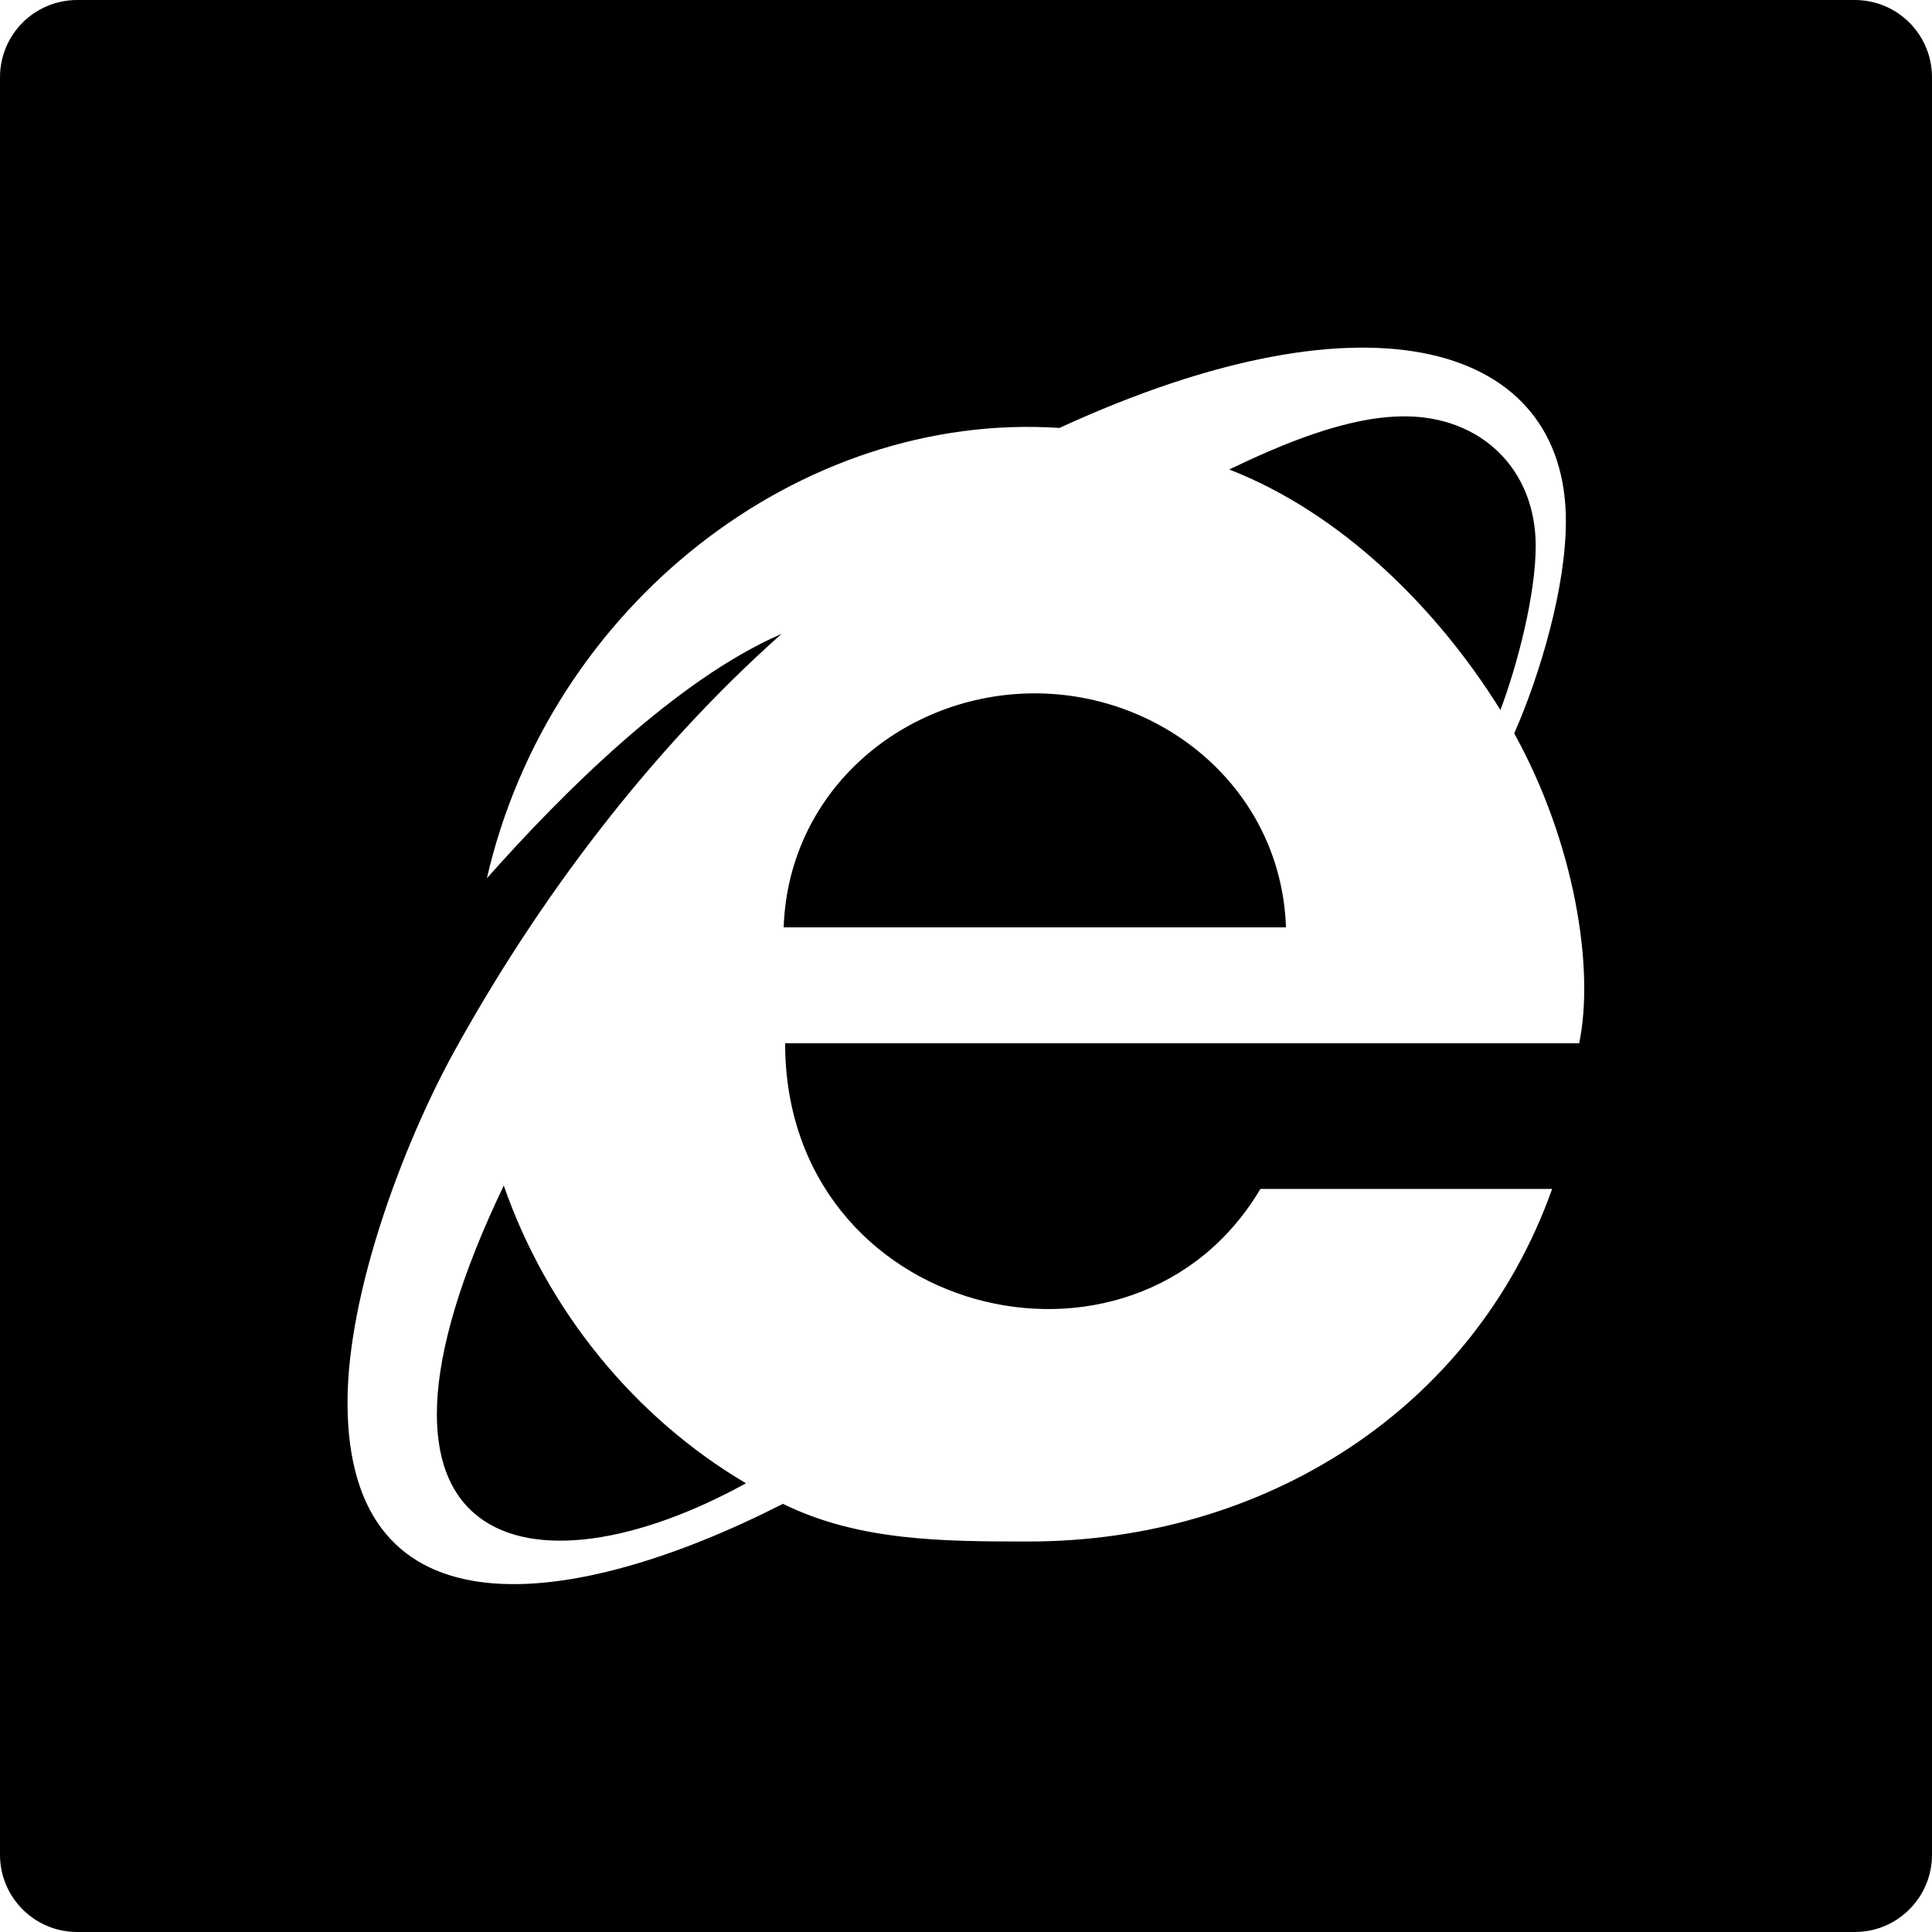 ﻿<?xml version="1.0" encoding="utf-8"?>
<svg version="1.1" xmlns:xlink="http://www.w3.org/1999/xlink" width="50px" height="50px" xmlns="http://www.w3.org/2000/svg">
  <defs>
    <pattern id="BGPattern" patternUnits="userSpaceOnUse" alignment="0 0" imageRepeat="None" />
    <mask fill="white" id="Clip2300">
      <path d="M 50 2  C 50 0.894  49.106 0  48 0  L 2 0  C 0.894 0  0 0.894  0 2  L 0 48  C 0 49.106  0.894 50  2 50  L 48 50  C 49.106 50  50 49.106  50 48  L 50 2  Z M 39.188 18.981  C 40.763 21.825  41.269 25.081  40.869 27  L 20.319 27  C 20.319 34.081  29.338 36.306  32.619 30.769  L 40.169 30.769  C 38.131 36.5  32.688 39.894  26.619 39.894  C 24.425 39.894  22.225 39.887  20.263 38.919  C 14.8 41.7  8.994 42.456  8.994 36.294  C 8.994 33.431  10.444 29.6  11.744 27.231  C 13.938 23.25  16.831 19.425  20.225 16.406  C 17.494 17.587  14.531 20.55  12.6 22.731  C 14.219 15.681  20.694 10.631  27.419 11.075  C 35.544 7.337  40.525 8.944  40.525 13.487  C 40.525 15.2  39.863 17.444  39.188 18.981  Z M 39.744 14.131  C 39.744 12.131  38.319 10.775  36.35 10.775  C 34.85 10.775  33.156 11.506  31.812 12.15  C 34.706 13.275  37.188 15.731  38.831 18.375  C 39.275 17.194  39.744 15.381  39.744 14.131  Z M 33.281 24  C 33.156 20.431  30.119 17.944  26.781 17.944  C 23.425 17.944  20.406 20.425  20.281 24  L 33.281 24  Z M 19.306 38.387  C 16.394 36.669  14.144 33.875  13.038 30.681  C 8.475 40.206  13.756 41.444  19.306 38.387  Z " fill-rule="evenodd" />
    </mask>
  </defs>
  <g>
    <path d="M 50 2  C 50 0.894  49.106 0  48 0  L 2 0  C 0.894 0  0 0.894  0 2  L 0 48  C 0 49.106  0.894 50  2 50  L 48 50  C 49.106 50  50 49.106  50 48  L 50 2  Z M 39.188 18.981  C 40.763 21.825  41.269 25.081  40.869 27  L 20.319 27  C 20.319 34.081  29.338 36.306  32.619 30.769  L 40.169 30.769  C 38.131 36.5  32.688 39.894  26.619 39.894  C 24.425 39.894  22.225 39.887  20.263 38.919  C 14.8 41.7  8.994 42.456  8.994 36.294  C 8.994 33.431  10.444 29.6  11.744 27.231  C 13.938 23.25  16.831 19.425  20.225 16.406  C 17.494 17.587  14.531 20.55  12.6 22.731  C 14.219 15.681  20.694 10.631  27.419 11.075  C 35.544 7.337  40.525 8.944  40.525 13.487  C 40.525 15.2  39.863 17.444  39.188 18.981  Z M 39.744 14.131  C 39.744 12.131  38.319 10.775  36.35 10.775  C 34.85 10.775  33.156 11.506  31.812 12.15  C 34.706 13.275  37.188 15.731  38.831 18.375  C 39.275 17.194  39.744 15.381  39.744 14.131  Z M 33.281 24  C 33.156 20.431  30.119 17.944  26.781 17.944  C 23.425 17.944  20.406 20.425  20.281 24  L 33.281 24  Z M 19.306 38.387  C 16.394 36.669  14.144 33.875  13.038 30.681  C 8.475 40.206  13.756 41.444  19.306 38.387  Z " fill-rule="nonzero" fill="rgba(0, 0, 0, 1)" stroke="none" class="fill" />
    <path d="M 50 2  C 50 0.894  49.106 0  48 0  L 2 0  C 0.894 0  0 0.894  0 2  L 0 48  C 0 49.106  0.894 50  2 50  L 48 50  C 49.106 50  50 49.106  50 48  L 50 2  Z " stroke-width="0" stroke-dasharray="0" stroke="rgba(255, 255, 255, 0)" fill="none" class="stroke" mask="url(#Clip2300)" />
    <path d="M 39.188 18.981  C 40.763 21.825  41.269 25.081  40.869 27  L 20.319 27  C 20.319 34.081  29.338 36.306  32.619 30.769  L 40.169 30.769  C 38.131 36.5  32.688 39.894  26.619 39.894  C 24.425 39.894  22.225 39.887  20.263 38.919  C 14.8 41.7  8.994 42.456  8.994 36.294  C 8.994 33.431  10.444 29.6  11.744 27.231  C 13.938 23.25  16.831 19.425  20.225 16.406  C 17.494 17.587  14.531 20.55  12.6 22.731  C 14.219 15.681  20.694 10.631  27.419 11.075  C 35.544 7.337  40.525 8.944  40.525 13.487  C 40.525 15.2  39.863 17.444  39.188 18.981  Z " stroke-width="0" stroke-dasharray="0" stroke="rgba(255, 255, 255, 0)" fill="none" class="stroke" mask="url(#Clip2300)" />
    <path d="M 39.744 14.131  C 39.744 12.131  38.319 10.775  36.35 10.775  C 34.85 10.775  33.156 11.506  31.812 12.15  C 34.706 13.275  37.188 15.731  38.831 18.375  C 39.275 17.194  39.744 15.381  39.744 14.131  Z " stroke-width="0" stroke-dasharray="0" stroke="rgba(255, 255, 255, 0)" fill="none" class="stroke" mask="url(#Clip2300)" />
    <path d="M 33.281 24  C 33.156 20.431  30.119 17.944  26.781 17.944  C 23.425 17.944  20.406 20.425  20.281 24  L 33.281 24  Z " stroke-width="0" stroke-dasharray="0" stroke="rgba(255, 255, 255, 0)" fill="none" class="stroke" mask="url(#Clip2300)" />
    <path d="M 19.306 38.387  C 16.394 36.669  14.144 33.875  13.038 30.681  C 8.475 40.206  13.756 41.444  19.306 38.387  Z " stroke-width="0" stroke-dasharray="0" stroke="rgba(255, 255, 255, 0)" fill="none" class="stroke" mask="url(#Clip2300)" />
  </g>
</svg>